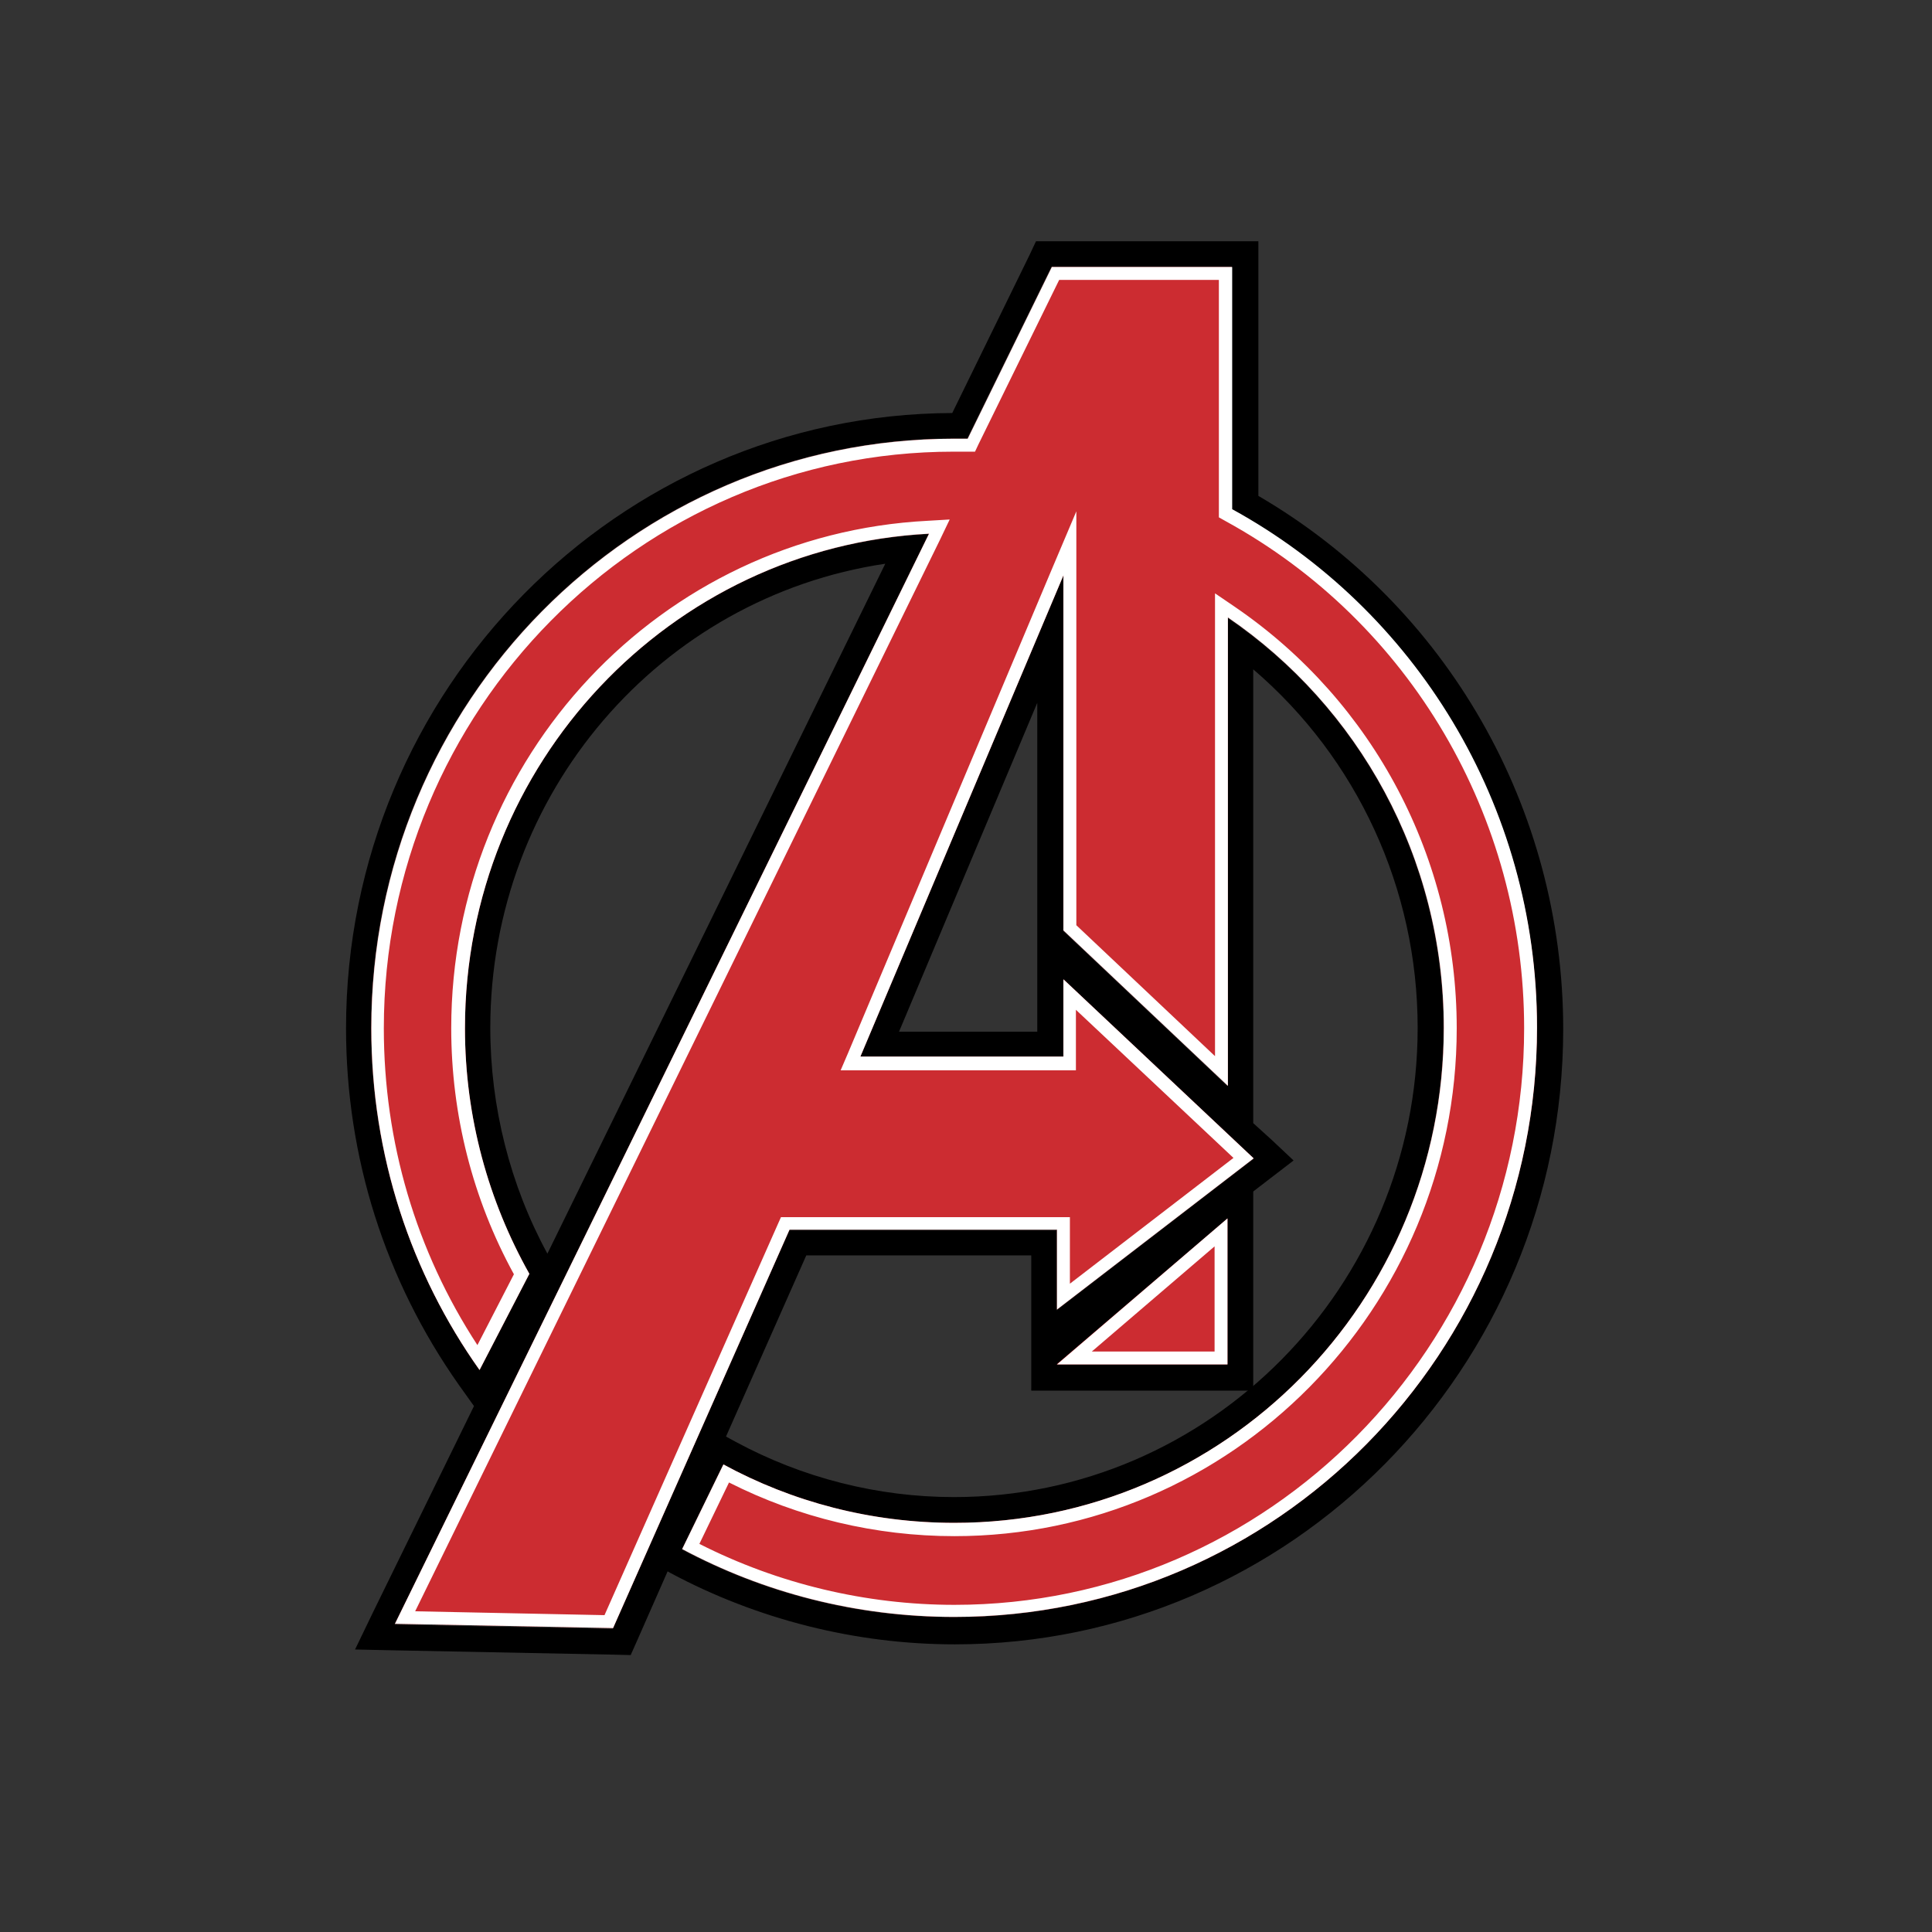 <?xml version="1.0" encoding="utf-8"?>
<!-- Generator: Adobe Illustrator 20.0.0, SVG Export Plug-In . SVG Version: 6.00 Build 0)  -->
<svg version="1.1" id="Layer_1" xmlns="http://www.w3.org/2000/svg" xmlns:xlink="http://www.w3.org/1999/xlink" x="0px" y="0px"
	 viewBox="0 0 450 450" style="enable-background:new 0 0 450 450;" xml:space="preserve">
<rect x="0" y="0" width="450" height="450" fill="#333333" stroke="none"/>
<style type="text/css">
	.st0{fill:#FAAF1B;}
	.st1{fill:#5C355B;}
	.st2{fill:#196EB2;}
	.st3{fill:#9C1F26;}
	.st4{fill-rule:evenodd;clip-rule:evenodd;fill:#949698;}
	.st5{fill:#EC2027;}
	.st6{fill:#FFFFFF;}
	.st7{fill:none;stroke:#FFFFFF;stroke-width:1.667;}
	.st8{fill:#CC2C31;}
	.st9{fill-rule:evenodd;clip-rule:evenodd;fill:#EC2028;}
	.st10{fill-rule:evenodd;clip-rule:evenodd;}
	.st11{fill:#18A14A;}
	.st12{fill:#F0E92A;}
	.st13{fill:#EB2329;}
	.st14{fill:#C5232B;}
	.st15{fill:#E72B2F;}
	.st16{fill:#FCB415;}
	.st17{fill:#E6BC5D;}
</style>
<g>
	<path d="M286.9,62.2v56.5c42.3,23.2,71,68.6,71,120.7c0,75.8-60.8,137.3-135.7,137.3c-22.9,0-44.4-5.7-63.4-15.8l9.6-19.7
		c16,8.7,34.3,13.6,53.8,13.6c63,0,114-51.6,114-115.3c0-39.8-19.9-74.9-50.3-95.6v109.1l-38.3-36.2V134l-47.3,112.3h47.3v-18
		l44.3,41.7l-45.8,35.2v-18.6h-62.3l-41.1,92.8l-50.8-1l124.4-254c-60.2,3.1-108.1,53.5-108.1,115.2c0,20.8,5.5,40.3,15,57.2
		L111.6,319c-15.8-22.5-25.2-49.9-25.2-79.6c0-75.8,60.8-137.3,135.7-137.3c1.1,0,2.1,0,3.2,0l19.6-40H286.9 M292.9,56.2h-6H245
		h-3.7l-1.6,3.4l-17.9,36.6c-77.9,0.3-141.2,64.5-141.2,143.3c0,30,9.1,58.7,26.3,83.1l3.5,4.9l-23.6,48.2l-4.1,8.5l9.4,0.2l50.8,1
		l4,0.1l1.6-3.6l7-15.9l0.7,0.4c20.2,10.8,43.1,16.6,66.2,16.6c78.2,0,141.7-64.3,141.7-143.3c0-51.4-27.1-98.6-71-124.2v-53V56.2
		L292.9,56.2z M127.5,292c-8.7-16-13.3-34.2-13.3-52.6c0-54.7,39.6-100.3,92-108.1L127.5,292L127.5,292z M291.9,261.6v-8.7v-97
		c24.2,20.7,38.3,51.1,38.3,83.5c0,60.3-48.5,109.3-108,109.3c-17.8,0-35.4-4.5-50.9-12.9l-2.2-1.2l18.7-42.2h52.4v12.6v18.8l9.7-14
		l45.8-35.2l5.6-4.3l-5.1-4.8L291.9,261.6L291.9,261.6z M209.4,240.3l32.2-76.6v50.7v13.9v12H209.4L209.4,240.3z"/>
	<path d="M285.9,283.8v34h-39.7L285.9,283.8 M291.9,270.8l-9.9,8.5l-39.7,34l-2.1,10.6h45.7h6v-6v-34V270.8L291.9,270.8z"/>
</g>
<g>
	<path class="st8" d="M286.9,118.7V62.2H245l-19.6,40c-1.1,0-2.1,0-3.2,0c-75,0-135.7,61.5-135.7,137.3c0,29.7,9.3,57.2,25.2,79.6
		l11.6-22.4c-9.5-16.9-15-36.4-15-57.2c0-61.7,47.9-112.1,108.1-115.2L92,378.2l50.8,1l41.1-92.8h62.3v18.6l45.8-35.2l-44.3-41.7v18
		h-47.3L247.7,134v82.7l38.3,36.2V143.8c30.3,20.7,50.3,55.8,50.3,95.6c0,63.7-51,115.3-114,115.3c-19.5,0-37.8-4.9-53.8-13.6
		l-9.6,19.7c18.9,10.1,40.5,15.8,63.4,15.8c75,0,135.7-61.5,135.7-137.3C357.9,187.3,329.2,141.9,286.9,118.7z"/>
	<polygon class="st8" points="246.1,317.8 285.9,317.8 285.9,283.8 	"/>
</g>
<g>
	<path class="st6" d="M283.9,65.2v53.5v1.8l1.6,0.9c42.9,23.5,69.5,68.8,69.5,118.1c0,74-59.5,134.3-132.7,134.3
		c-20.6,0-41.1-4.9-59.4-14.2l6.9-14.3c16.2,8.2,34.2,12.5,52.5,12.5c64.5,0,117-53.1,117-118.3c0-39.4-19.3-76-51.6-98.1l-4.7-3.2
		v5.7V246l-32.3-30.5V134v-14.9l-5.8,13.7l-47.3,112.3l-1.8,4.2h4.5h47.3h3v-3v-11.1l36.7,34.5L249.2,299v-12.5v-3h-3h-62.3h-2
		l-0.8,1.8l-40.3,90.9l-44.1-0.9L219,125.6l2.2-4.6l-5.1,0.3c-62.2,3.2-111,55.1-111,118.2c0,20.1,5,39.8,14.6,57.3l-8.5,16.5
		c-14.3-21.9-21.8-47.3-21.8-73.8c0-74,59.5-134.3,132.7-134.3c1,0,2.1,0,3.1,0l1.9,0l0.8-1.7l18.8-38.3H283.9 M286.9,62.2H245
		l-19.6,40c-1.1,0-2.1,0-3.2,0c-75,0-135.7,61.5-135.7,137.3c0,29.7,9.3,57.2,25.2,79.6l11.6-22.4c-9.5-16.9-15-36.4-15-57.2
		c0-61.7,47.9-112.1,108.1-115.2L92,378.2l50.8,1l41.1-92.8h62.3v18.6l45.8-35.2l-44.3-41.7v18h-47.3L247.7,134v82.7l38.3,36.2
		V143.8c30.3,20.7,50.3,55.8,50.3,95.6c0,63.7-51,115.3-114,115.3c-19.5,0-37.8-4.9-53.8-13.6l-9.6,19.7
		c18.9,10.1,40.5,15.8,63.4,15.8c75,0,135.7-61.5,135.7-137.3c0-52.1-28.7-97.5-71-120.7V62.2L286.9,62.2z"/>
	<path class="st6" d="M282.9,290.3v24.5h-28.6L282.9,290.3 M285.9,283.8l-39.7,34h39.7V283.8L285.9,283.8z"/>
</g>
</svg>
